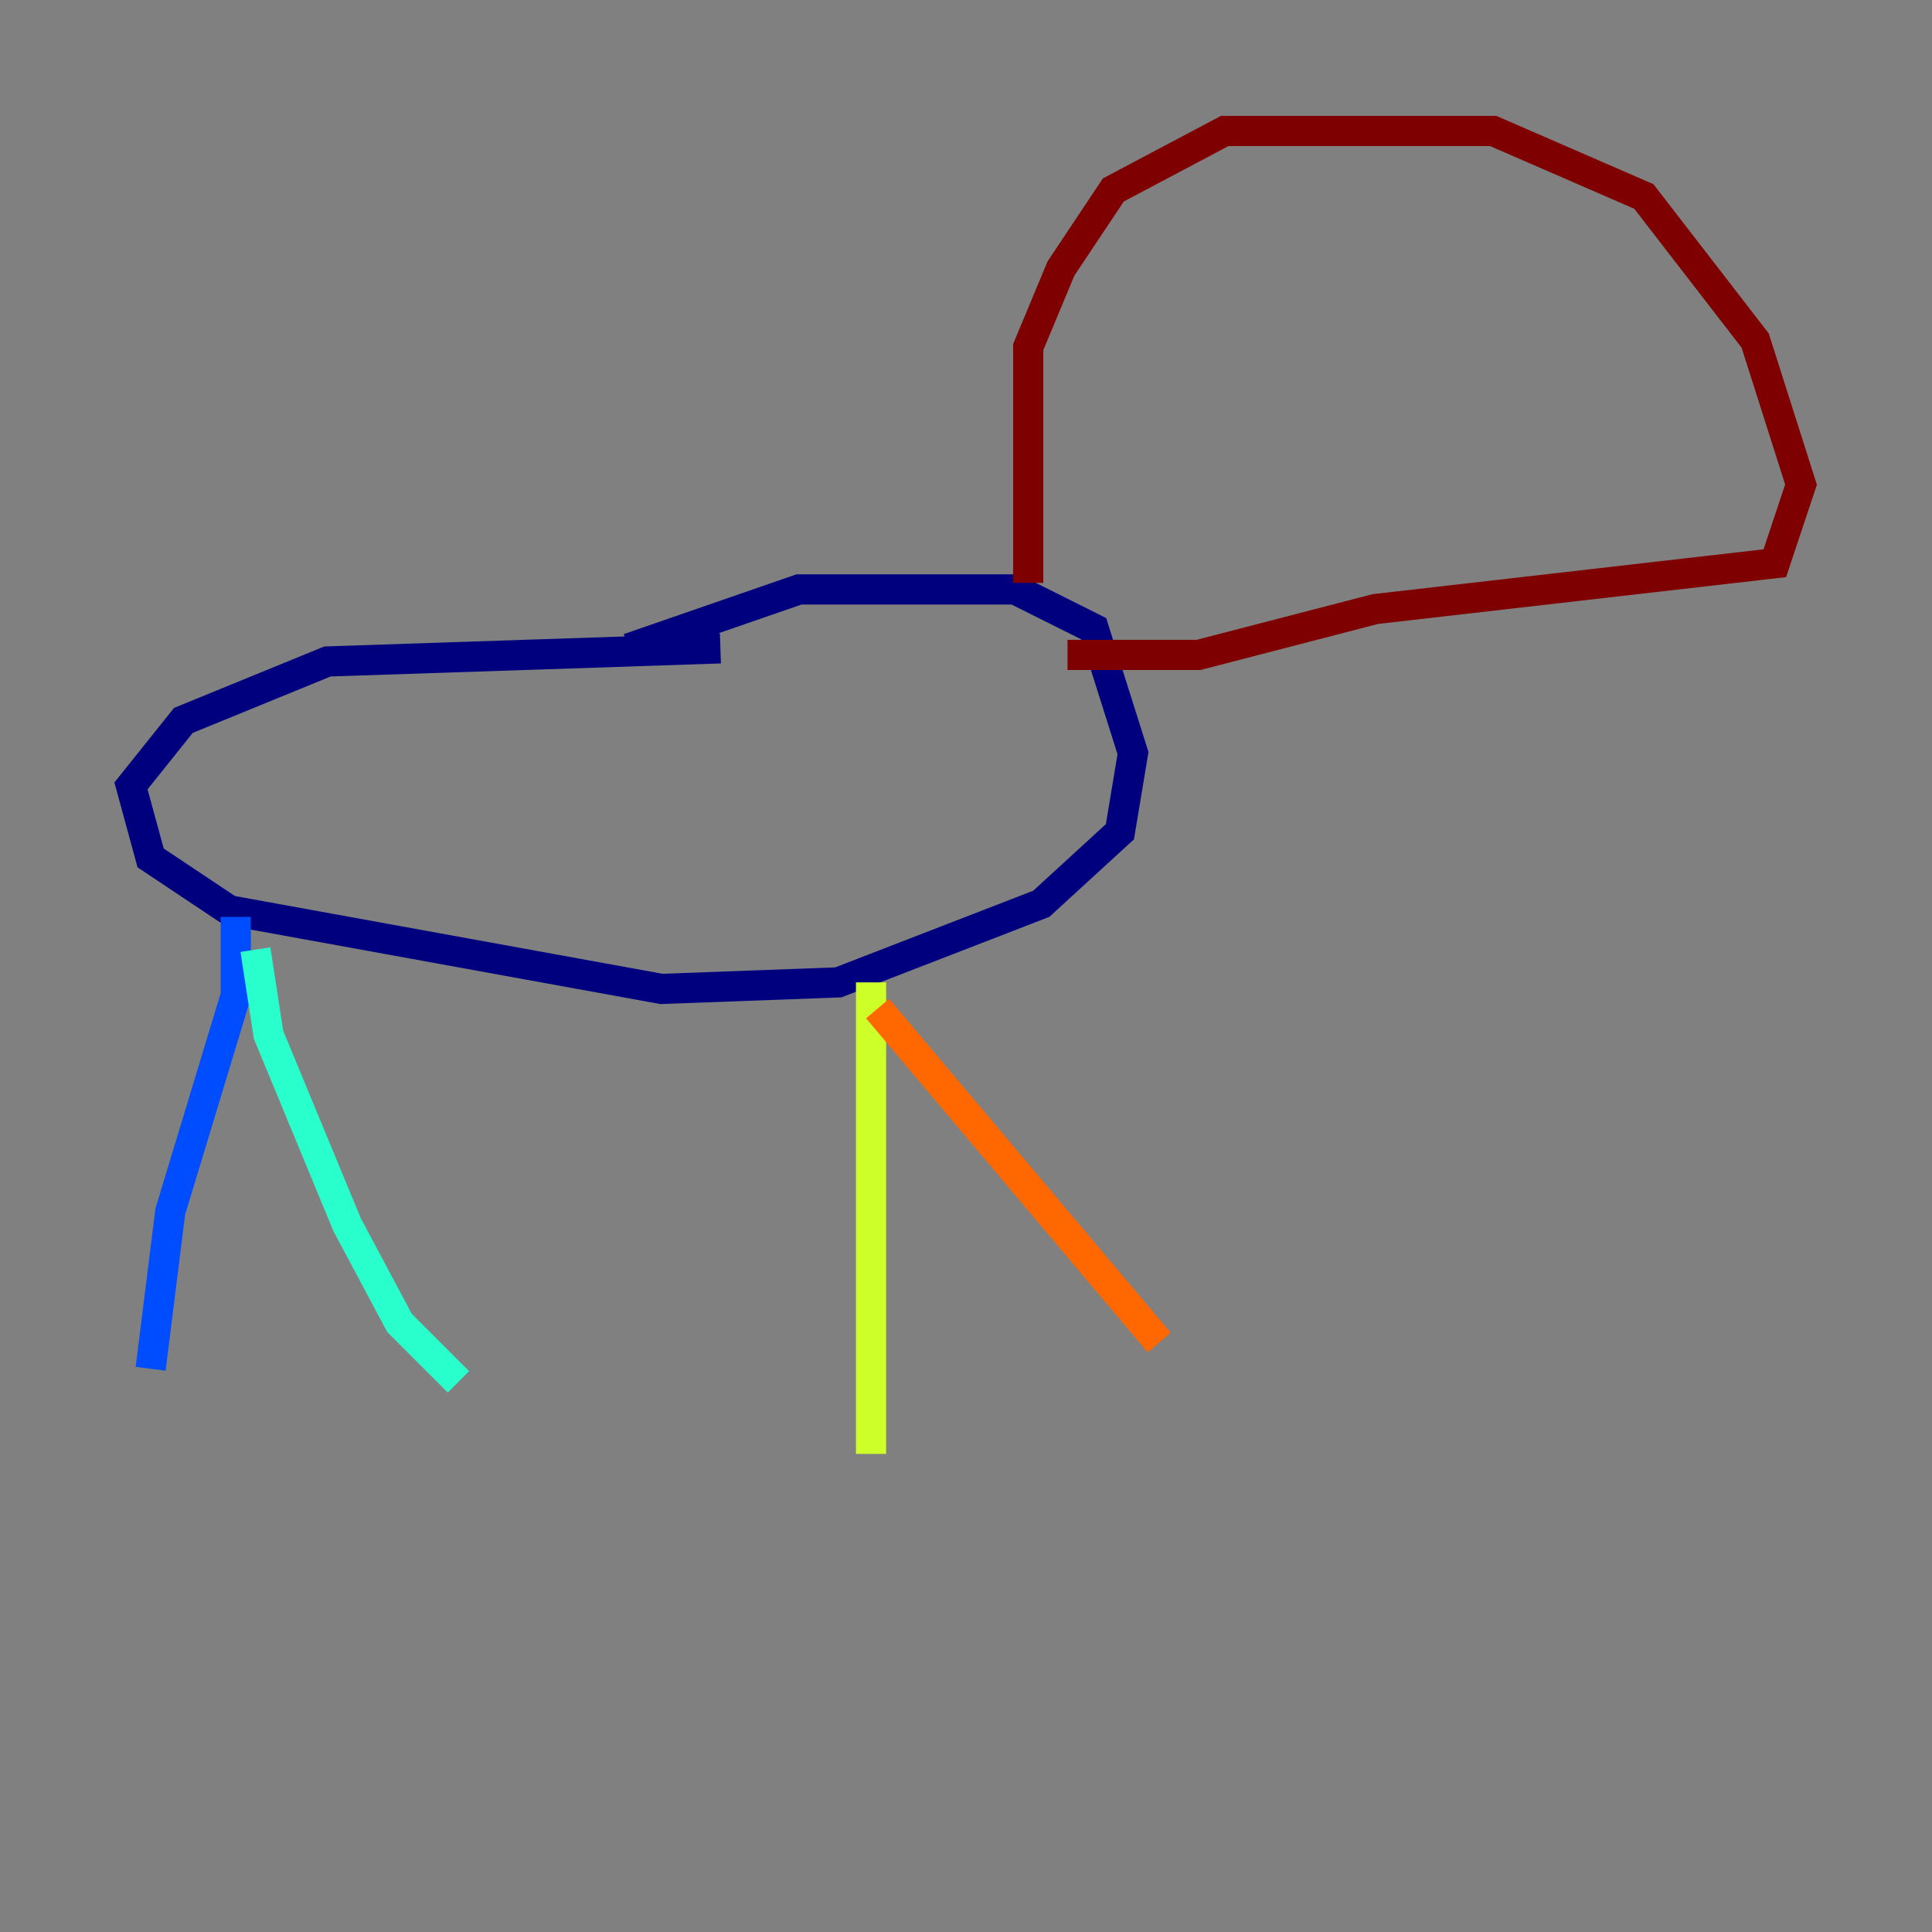 <?xml version="1.0" encoding="utf-8" ?>
<svg baseProfile="tiny" height="128" version="1.2" viewBox="0,0,128,128" width="128" xmlns="http://www.w3.org/2000/svg" xmlns:ev="http://www.w3.org/2001/xml-events" xmlns:xlink="http://www.w3.org/1999/xlink"><rect x="0" y="0" width="128" height="128" fill="#808080" stroke="none"/><defs /><polyline fill="none" points="47.729,42.956 21.695,43.824 12.149,47.729 8.678,52.068 9.98,56.841 15.186,60.312 43.824,65.519 55.539,65.085 68.99,59.878 74.197,55.105 75.064,49.898 72.461,41.654 67.254,39.051 52.936,39.051 41.654,42.956" stroke="#00007f" stroke-width="2" /><polyline fill="none" points="15.62,60.746 15.62,65.953 11.281,80.271 9.98,90.685" stroke="#004cff" stroke-width="2" /><polyline fill="none" points="16.922,62.915 17.79,68.556 22.997,81.139 26.468,87.647 30.373,91.552" stroke="#29ffcd" stroke-width="2" /><polyline fill="none" points="57.709,65.085 57.709,96.325" stroke="#cdff29" stroke-width="2" /><polyline fill="none" points="58.142,66.82 76.8,88.949" stroke="#ff6700" stroke-width="2" /><polyline fill="none" points="68.122,38.617 68.122,22.997 70.291,17.79 73.763,12.583 81.139,8.678 98.929,8.678 108.909,13.017 116.285,22.563 119.322,32.108 117.586,37.315 91.119,40.352 79.403,43.39 70.725,43.39" stroke="#7f0000" stroke-width="2" /></svg>